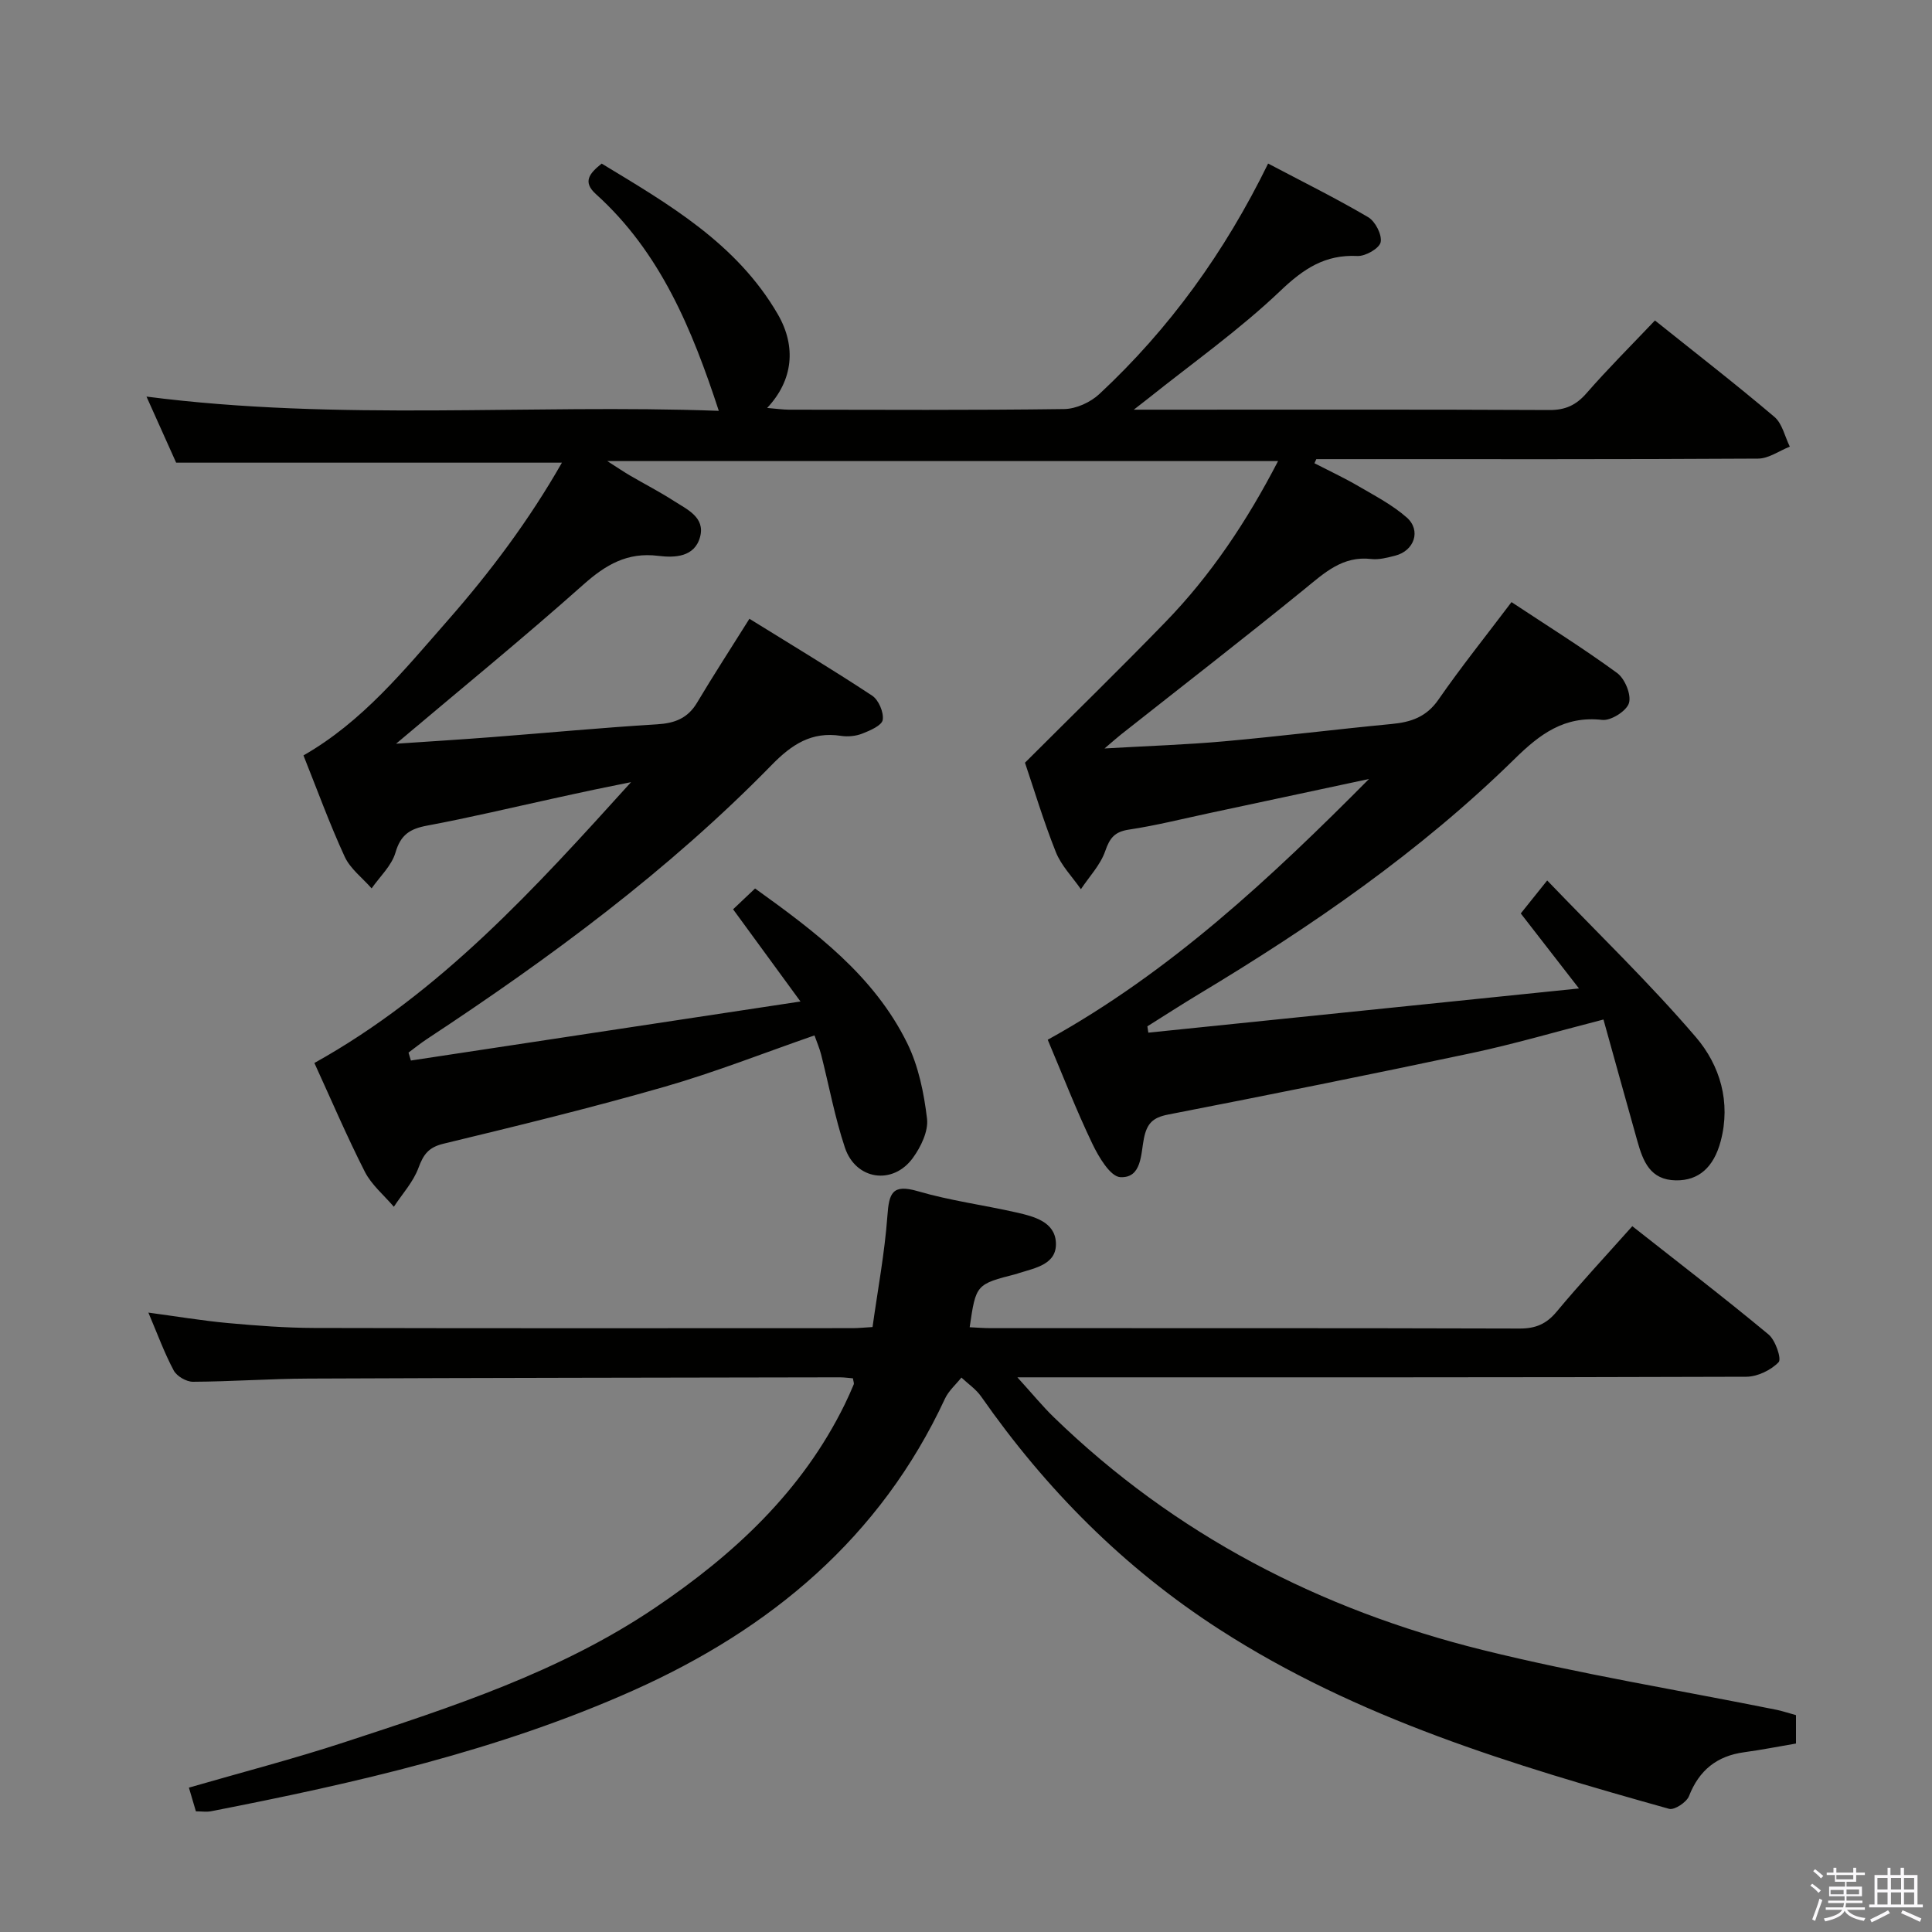<svg enable-background="new 0 0 400 400" viewBox="0 0 400 400" xmlns="http://www.w3.org/2000/svg"><rect x="0" y="0" width="400" height="400" fill="#808080" stroke="none"/><path d="m374.8 390.4.4-.4c.7.5 1.3 1 1.8 1.4l-.5.5c-.5-.6-1.1-1.1-1.7-1.5zm1 7.3-.6-.3c.5-1.4 1.1-2.8 1.5-4.3.2.1.4.2.6.3-.5 1.3-1 2.8-1.5 4.3zm-.4-10.3.4-.4c.4.3 1 .8 1.7 1.4l-.5.5c-.4-.5-1-1-1.6-1.5zm2.5.3h1.7v-1h.6v1h3.5v-1h.6v1h1.8v.5h-1.8v1.4h-2v1h3.2v2h-3.2v.9h3.3v.5h-3.4c0 .3-.1.6-.1.9h4v.5h-3.7c.7.9 1.9 1.5 3.8 1.7-.1.2-.2.4-.3.6-2.1-.4-3.5-1.1-4-2.1-.4 1-1.8 1.7-4 2.2-.1-.2-.2-.4-.3-.6 2.1-.4 3.4-1 3.8-1.8h-3.4v-.5h3.6c.1-.3.1-.6.2-.9h-3.3v-.5h3.4c0-.3 0-.6 0-.9h-3.2v-2h3.3v-1h-2.1v-1.4h-1.7v-.5zm1.1 3.5v1h2.7c0-.3 0-.4 0-.4 0-.2 0-.2 0-.2 0-.1 0-.2 0-.3h-2.7zm1.2-3v.9h3.5v-.9zm4.7 3h-2.6v.6.4h2.6z" fill="#fbfafc"/><path d="m393.6 386.7h.6v1.5h2.8v6.1h1.1v.6h-11.1v-.6h1.1v-6.1h2.7v-1.5h.6v1.5h2.1v-1.5zm-2.7 8.8.4.6c-1.2.6-2.5 1.3-3.8 1.9-.1-.2-.2-.4-.3-.6 1.2-.6 2.5-1.2 3.7-1.9zm-2.2-6.7v2.4h2.1v-2.4zm0 3v2.5h2.1v-2.5zm2.8-3v2.4h2.1v-2.4zm0 3v2.5h2.1v-2.5zm6 6.1c-1.4-.7-2.7-1.3-3.9-1.8l.3-.6c1.5.6 2.7 1.2 3.9 1.7zm-1.2-9.1h-2.1v2.4h2.1zm-2.1 3v2.5h2.1v-2.5z" fill="#fbfafc"/><g fill="#010100"><path d="m36.47 95.79c-1.77-3.95-3.86-8.59-6.14-13.68 39.89 5.14 79.34 1.51 118.49 2.95-5.52-16.86-12.09-32.83-25.44-44.87-2.78-2.51-1.41-4.25 1.19-6.32 13.78 8.36 27.93 16.47 36.47 31.2 3.88 6.7 3.16 13.68-2.21 19.39 1.85.15 3.18.35 4.5.36 19 .02 38 .13 56.99-.13 2.47-.03 5.45-1.39 7.29-3.11 14.51-13.51 25.96-29.36 34.94-47.72 7.09 3.74 14.04 7.18 20.71 11.1 1.48.87 2.9 3.64 2.59 5.18-.26 1.28-3.15 2.94-4.8 2.86-6.72-.33-11.15 2.63-15.97 7.22-8.5 8.1-18.2 14.95-27.4 22.31-.59.47-1.19.93-2.94 2.29h5.55c26.83 0 53.66-.06 80.49.07 3.32.02 5.54-1.01 7.7-3.49 4.46-5.11 9.28-9.91 14.16-15.05 8.47 6.78 16.75 13.19 24.73 19.96 1.63 1.38 2.16 4.07 3.19 6.16-2.19.87-4.38 2.47-6.57 2.48-28.66.17-57.32.11-85.98.11-1.83 0-3.66 0-5.48 0-.13.28-.26.56-.39.85 3.05 1.57 6.18 3.03 9.14 4.76 3.42 2 7.02 3.88 9.96 6.46 3.05 2.68 1.58 6.92-2.4 7.92-1.6.4-3.32.87-4.91.69-5.98-.71-9.74 2.89-13.91 6.28-12.52 10.18-25.28 20.06-37.94 30.06-.76.6-1.48 1.25-3.4 2.88 9.16-.53 17-.78 24.79-1.48 11.58-1.04 23.12-2.48 34.7-3.59 3.98-.38 7.15-1.45 9.63-5.02 4.72-6.81 9.92-13.29 15.14-20.21 7.31 4.84 14.79 9.5 21.87 14.68 1.6 1.17 2.97 4.48 2.45 6.22-.48 1.63-3.73 3.69-5.52 3.49-7.84-.89-12.93 2.94-18.15 8.07-19.58 19.22-42.04 34.68-65.49 48.77-3.55 2.14-7.03 4.39-10.55 6.6.07.44.14.87.2 1.31 29.2-3 58.4-5.99 89.16-9.15-4.66-6.01-8.24-10.62-12.05-15.53 1.49-1.87 3.01-3.76 5.47-6.83 10.58 11.03 21.23 21.28 30.8 32.46 4.97 5.81 7.27 13.44 5.12 21.52-1.45 5.46-4.6 8.18-9.26 8.11-5.36-.07-6.82-3.98-7.99-8.12-2.32-8.23-4.59-16.47-7.02-25.18-9.99 2.57-18.55 5.09-27.26 6.94-20.92 4.44-41.89 8.65-62.89 12.74-3.17.62-4.37 1.84-5 4.96-.64 3.16-.41 8.22-4.87 8-2.08-.1-4.5-4.2-5.81-6.94-3.36-7.02-6.18-14.3-9.23-21.51 25.4-14.05 46.2-33.52 66.52-53.99-11.04 2.36-22.08 4.73-33.12 7.08-5.52 1.18-11.01 2.56-16.58 3.4-2.96.44-3.98 1.73-4.92 4.46-.99 2.86-3.3 5.27-5.03 7.88-1.77-2.55-4.07-4.88-5.19-7.69-2.57-6.44-4.56-13.11-6.39-18.5 10.08-10.07 19.7-19.45 29.05-29.09 9.43-9.71 16.88-20.87 23.35-33.36-46.21 0-92 0-138.88 0 2.11 1.35 3.39 2.22 4.72 3 3.01 1.76 6.13 3.36 9.06 5.25 2.73 1.76 6.51 3.38 5.44 7.43-1.12 4.22-5.25 4.37-8.69 3.94-6.36-.79-10.83 1.82-15.46 5.94-12.53 11.15-25.54 21.76-38.8 32.96 6.59-.45 13.18-.85 19.77-1.36 11.43-.88 22.85-1.96 34.3-2.66 3.65-.22 6.32-1.25 8.25-4.48 3.31-5.56 6.84-10.99 10.84-17.37 8.38 5.2 17.01 10.38 25.4 15.91 1.35.89 2.44 3.45 2.2 5.02-.18 1.16-2.61 2.21-4.22 2.84-1.34.53-3 .69-4.43.47-6.08-.94-10.2 1.79-14.33 6.02-21.39 21.89-45.89 39.95-71.37 56.74-1.32.87-2.56 1.87-3.83 2.82.16.55.33 1.09.49 1.64 26.43-4 52.86-8.01 80.66-12.22-5.2-7.11-9.47-12.96-13.95-19.09 1.48-1.41 2.92-2.77 4.55-4.31 12.42 8.93 24.6 18.01 31.5 32.03 2.34 4.76 3.47 10.32 4.1 15.63.31 2.59-1.28 5.86-2.94 8.14-4.14 5.68-11.82 4.56-14.06-2.15-2.09-6.26-3.29-12.83-4.92-19.25-.32-1.27-.85-2.48-1.38-3.98-10.44 3.62-20.59 7.63-31.02 10.63-15.14 4.35-30.46 8.09-45.78 11.79-3.11.75-4.16 2.22-5.19 5-1.07 2.92-3.35 5.39-5.1 8.06-2.04-2.4-4.62-4.53-6.01-7.26-3.76-7.4-7.02-15.05-10.44-22.51 26.08-14.51 45.68-36.17 65.56-58.14-2.57.52-5.15 1.03-7.72 1.57-2.76.58-5.51 1.19-8.26 1.79-8.75 1.91-17.47 4-26.27 5.64-3.53.66-5.45 1.89-6.52 5.57-.79 2.72-3.23 4.97-4.94 7.42-1.9-2.17-4.41-4.05-5.57-6.55-3.12-6.77-5.67-13.8-8.54-20.98 12.25-7.01 20.85-17.67 29.83-27.9 8.87-10.1 16.9-20.82 23.68-32.71-26.82 0-53.01 0-79.87 0z"/><path d="m371.84 355.1v5.88c-3.61.61-7.15 1.32-10.72 1.8-5.65.77-9.33 3.71-11.43 9.08-.5 1.28-3.03 2.95-4.12 2.64-32.35-9.06-64.48-18.68-93.12-37.16-19.75-12.74-35.91-29.01-49.31-48.2-1.06-1.52-2.71-2.63-4.09-3.93-1.15 1.45-2.65 2.74-3.41 4.38-13.39 28.81-36.15 47.71-64.49 60.38-27.92 12.48-57.58 19.2-87.45 25.03-.94.18-1.94.02-3.14.02-.49-1.66-.94-3.18-1.45-4.91 10.88-3.15 21.62-5.93 32.14-9.38 22.27-7.3 44.61-14.53 64.3-27.81 16.36-11.03 30.53-24.14 39.37-42.21.65-1.34 1.26-2.7 1.83-4.07.11-.26-.07-.63-.16-1.27-.88-.07-1.81-.21-2.75-.21-36.65.07-73.31.1-109.96.26-7.98.03-15.95.62-23.93.66-1.36.01-3.35-1.15-3.98-2.33-1.94-3.63-3.36-7.54-5.25-11.99 5.82.78 11.1 1.67 16.41 2.16 5.95.54 11.94 1 17.91 1.02 37.16.09 74.31.05 111.47.04 1.15 0 2.29-.12 4.14-.23 1.07-7.7 2.52-15.34 3.08-23.06.34-4.66.99-6.61 6.31-5.06 6.66 1.95 13.62 2.86 20.41 4.4 3.6.82 7.91 1.91 8.16 6.18.27 4.54-4.21 5.29-7.68 6.38-.16.05-.31.11-.47.16-8.4 2.15-8.4 2.15-9.7 11.04 1.48.07 2.94.19 4.39.19 36.49.01 72.98-.03 109.47.08 3.3.01 5.53-.93 7.65-3.47 4.89-5.87 10.11-11.47 15.68-17.72 9.57 7.54 19.03 14.8 28.2 22.41 1.44 1.19 2.75 5.07 2.09 5.75-1.6 1.66-4.38 3-6.7 3.01-47.82.16-95.64.12-143.46.12-1.92 0-3.84 0-7.44 0 3.2 3.53 5.24 6.03 7.54 8.26 25.09 24.34 55.14 39.85 88.78 48.19 20.1 4.98 40.61 8.31 60.92 12.4 1.29.28 2.54.7 3.96 1.09z"/></g></svg>